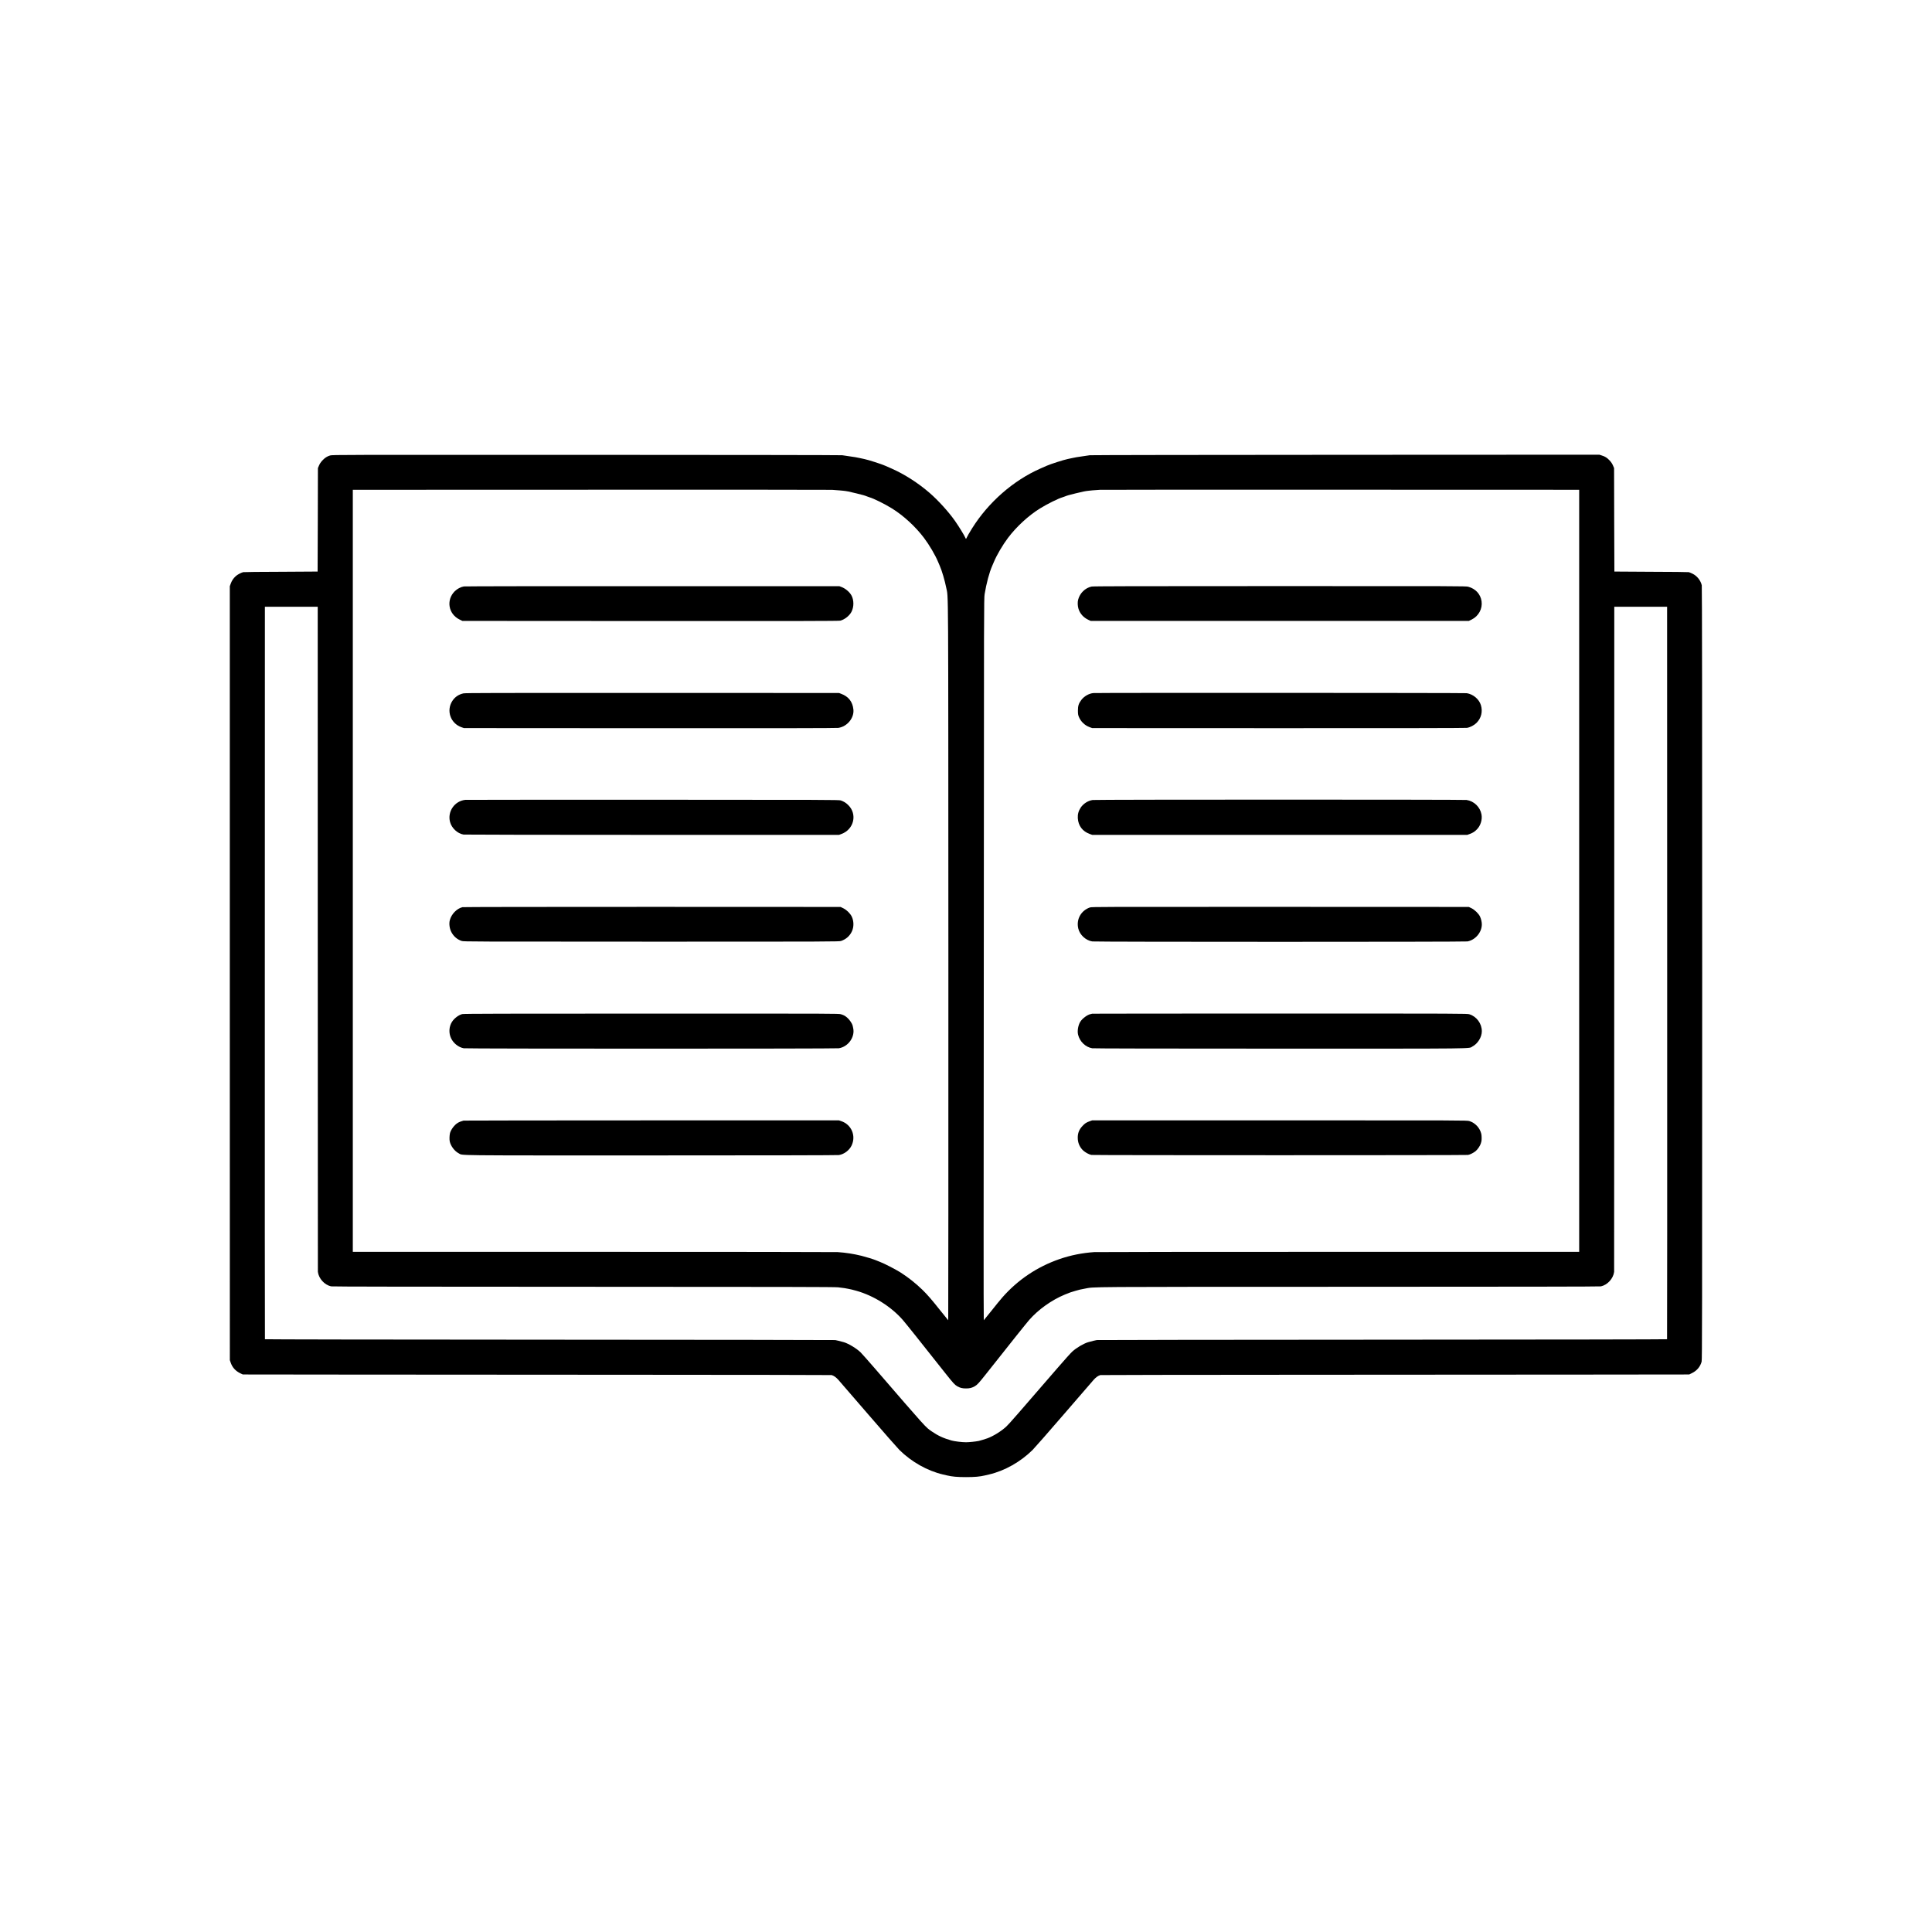 <?xml version="1.0" standalone="no"?>
<!DOCTYPE svg PUBLIC "-//W3C//DTD SVG 20010904//EN" "http://www.w3.org/TR/2001/REC-SVG-20010904/DTD/svg10.dtd">
<svg xmlns="http://www.w3.org/2000/svg" version="1.0" width="5120pt" height="5120pt" viewBox="0 0 5120 5120" preserveAspectRatio="xMidYMid meet">
<g transform="translate(0,5120) scale(0.1,-0.1)" fill="#000000" stroke="none">
<path d="M8748 39130 c-84 -26 -137 -61 -205 -133 -41 -44 -69 -86 -89 -133 l-29 -69 -3 -1369 c-1 -754 -4 -1371 -5 -1373 -2 -1 -439 -4 -973 -6 -533 -1 -982 -6 -999 -10 -61 -16 -155 -66 -200 -108 -63 -59 -103 -119 -131 -198 l-24 -66 0 -10255 1 -10255 22 -65 c45 -132 131 -225 262 -287 l60 -28 2665 -3 c1466 -1 4974 -3 7795 -5 2822 -1 5137 -5 5145 -8 64 -21 116 -58 178 -127 37 -42 396 -457 797 -922 401 -465 770 -885 820 -935 320 -316 739 -553 1153 -650 37 -9 85 -20 107 -25 139 -33 273 -45 505 -45 232 0 366 12 505 45 22 5 70 16 107 25 414 97 833 334 1153 650 50 50 419 470 820 935 401 465 760 880 797 922 62 69 114 106 178 127 8 3 2324 7 5145 8 2822 2 6329 4 7796 5 l2665 3 77 38 c128 63 217 170 252 302 13 53 15 1113 15 10295 0 6859 -4 10249 -11 10279 -29 127 -125 249 -243 306 -39 19 -84 38 -101 42 -16 4 -466 9 -999 10 -534 2 -971 5 -973 6 -1 2 -4 619 -5 1373 l-3 1369 -29 69 c-20 47 -48 89 -89 133 -69 73 -115 103 -207 132 l-65 21 -6725 -3 c-3699 -2 -6750 -6 -6780 -11 -79 -10 -309 -45 -350 -52 -19 -3 -75 -14 -125 -25 -49 -11 -101 -22 -115 -25 -104 -21 -455 -134 -550 -177 -19 -8 -98 -43 -175 -77 -713 -315 -1373 -893 -1803 -1581 -71 -113 -129 -214 -145 -251 -6 -16 -14 -28 -17 -28 -3 0 -11 12 -17 28 -29 67 -163 287 -270 441 -171 244 -444 546 -678 749 -300 260 -663 493 -1000 642 -77 34 -156 69 -175 77 -95 43 -446 156 -550 177 -14 3 -65 14 -115 25 -49 11 -106 22 -125 25 -41 7 -271 42 -350 52 -30 5 -3083 9 -6785 10 -6461 2 -6732 2 -6787 -16z m13502 -926 c41 -4 84 -8 95 -9 92 -9 154 -22 354 -71 155 -37 228 -58 276 -79 17 -7 46 -18 65 -23 118 -34 400 -174 598 -296 306 -190 623 -481 850 -782 139 -185 296 -451 372 -634 18 -41 38 -88 45 -105 58 -132 133 -388 170 -575 60 -311 55 483 58 -9923 1 -5223 -1 -9496 -4 -9495 -4 2 -96 116 -205 253 -227 287 -344 422 -476 551 -178 174 -385 338 -593 469 -130 81 -415 228 -535 274 -47 18 -98 39 -115 46 -55 24 -249 83 -370 114 -210 52 -421 85 -635 99 -63 4 -2980 7 -6482 7 l-6368 0 0 10097 0 10098 6289 2 c3459 2 6345 0 6413 -3 68 -4 157 -10 198 -15z m19600 -10082 l0 -10097 -6367 0 c-3503 0 -6420 -3 -6483 -7 -310 -20 -633 -84 -925 -186 -587 -203 -1100 -547 -1509 -1012 -51 -58 -182 -217 -290 -355 -109 -137 -201 -251 -205 -253 -3 -1 -5 1059 -4 2355 2 1297 4 5603 6 9568 2 6774 3 7216 20 7315 48 293 123 575 202 755 7 17 27 64 45 105 76 183 233 449 372 634 227 301 544 592 850 782 198 122 480 262 598 296 19 5 49 16 65 23 48 21 121 42 276 79 200 49 262 62 354 71 11 1 54 5 95 10 41 4 129 10 195 14 66 3 2952 5 6413 3 l6292 -2 0 -10098z m-33429 -1804 c0 -4842 2 -8812 3 -8823 23 -179 175 -346 350 -385 30 -7 2245 -10 6688 -11 5296 -1 6664 -4 6748 -14 161 -19 199 -25 270 -40 36 -8 77 -16 90 -19 14 -2 73 -18 132 -35 458 -131 915 -419 1222 -770 73 -83 478 -590 1139 -1426 194 -245 238 -293 301 -330 78 -45 135 -60 236 -60 101 0 158 15 236 60 63 37 107 85 301 330 661 836 1066 1343 1139 1426 240 275 595 528 944 672 131 54 164 65 278 98 124 35 115 33 252 59 267 50 -131 48 6988 49 4443 1 6658 4 6688 11 175 39 327 206 350 385 1 11 3 3981 3 8823 l1 8802 700 0 700 0 2 -9701 c2 -5335 0 -9705 -3 -9710 -3 -5 -3084 -10 -7535 -12 -4141 -2 -7551 -6 -7578 -10 -44 -7 -128 -28 -230 -57 -118 -35 -304 -144 -417 -246 -37 -32 -215 -230 -395 -439 -1061 -1228 -1279 -1478 -1353 -1547 -132 -124 -344 -256 -505 -315 -54 -19 -194 -62 -226 -69 -89 -18 -259 -35 -340 -35 -107 0 -305 24 -383 46 -218 62 -356 126 -520 238 -171 117 -124 65 -1512 1672 -176 203 -347 396 -380 428 -106 103 -317 230 -441 267 -102 29 -186 50 -230 57 -27 4 -3437 8 -7578 10 -4451 2 -7532 7 -7535 12 -3 5 -5 4375 -3 9710 l2 9701 700 0 700 0 1 -8802z"/>
<path d="M12293 35659 c-82 -14 -178 -64 -242 -128 -232 -231 -170 -602 126 -748 l77 -38 4985 -3 c3895 -2 4996 0 5031 10 120 32 248 136 299 242 62 127 62 299 -1 420 -47 92 -158 188 -265 229 l-58 22 -4950 1 c-2784 1 -4973 -2 -5002 -7z"/>
<path d="M12282 32825 c-124 -27 -223 -93 -291 -195 -172 -259 -54 -602 243 -704 l61 -21 4925 -3 c3362 -2 4947 1 4995 8 238 35 425 264 401 489 -22 206 -130 343 -325 415 l-56 21 -4945 2 c-4173 1 -4955 -1 -5008 -12z"/>
<path d="M12330 30003 c-284 -32 -475 -308 -404 -584 42 -164 198 -310 359 -336 28 -4 2278 -8 5000 -8 l4950 0 65 24 c333 122 426 529 176 769 -62 60 -112 90 -195 120 -43 16 -417 17 -4981 18 -2714 0 -4951 -1 -4970 -3z"/>
<path d="M12256 27159 c-150 -36 -293 -182 -336 -347 -24 -92 -7 -220 42 -314 60 -114 158 -198 276 -235 55 -17 272 -18 5027 -18 4832 0 4972 1 5025 19 133 45 233 135 288 258 53 116 51 269 -5 386 -40 84 -132 175 -221 220 l-76 37 -4990 2 c-2983 0 -5007 -3 -5030 -8z"/>
<path d="M12250 24326 c-99 -26 -211 -111 -272 -206 -80 -125 -90 -297 -24 -435 63 -133 196 -239 335 -265 75 -14 9851 -14 9941 0 251 40 435 302 379 540 -6 25 -12 53 -14 63 -10 46 -74 143 -127 193 -67 61 -94 77 -180 105 -60 19 -145 19 -5027 18 -3864 0 -4976 -3 -5011 -13z"/>
<path d="M12285 21503 c-49 -12 -113 -36 -150 -58 -90 -52 -189 -184 -211 -280 -13 -62 -16 -165 -5 -215 26 -122 130 -259 238 -314 121 -61 -293 -56 5093 -56 3089 0 4947 4 4983 10 138 22 274 125 334 250 125 260 -1 558 -274 649 l-62 21 -4963 -1 c-2730 -1 -4972 -3 -4983 -6z"/>
<path d="M28928 35656 c-172 -38 -311 -174 -357 -351 -17 -63 -13 -166 9 -236 41 -132 132 -234 265 -296 l60 -28 5011 0 5010 0 76 37 c184 91 289 287 261 484 -27 189 -158 332 -353 385 -62 17 -306 18 -4995 17 -3889 0 -4942 -3 -4987 -12z"/>
<path d="M28975 32833 c-117 -11 -241 -82 -317 -180 -72 -96 -92 -157 -92 -283 0 -86 4 -115 23 -163 51 -128 159 -232 291 -279 l65 -23 4935 -2 c3123 -1 4957 2 4995 8 87 14 190 68 256 134 124 124 166 298 114 469 -48 158 -204 289 -375 316 -61 9 -9794 12 -9895 3z"/>
<path d="M28956 29999 c-123 -18 -246 -96 -316 -201 -59 -89 -83 -178 -77 -281 13 -202 125 -350 318 -419 l64 -23 4970 0 4970 0 65 24 c85 31 133 62 192 124 97 101 144 257 119 394 -36 197 -199 354 -396 383 -88 12 -9823 12 -9909 -1z"/>
<path d="M28885 27152 c-237 -82 -367 -315 -310 -557 39 -169 198 -316 370 -344 85 -14 9871 -14 9944 0 211 40 380 240 381 451 0 65 -18 143 -48 208 -37 79 -142 181 -228 222 l-69 33 -4995 2 c-4717 2 -4998 1 -5045 -15z"/>
<path d="M28939 24336 c-3 -3 -20 -8 -38 -11 -81 -14 -220 -117 -272 -202 -57 -92 -83 -243 -59 -342 44 -184 198 -332 375 -361 39 -6 1812 -10 4977 -10 5396 0 4983 -5 5101 58 141 75 247 248 247 404 0 201 -137 389 -328 448 -63 20 -112 20 -5031 20 -2732 0 -4970 -2 -4972 -4z"/>
<path d="M28878 21486 c-89 -31 -124 -54 -190 -124 -97 -102 -135 -208 -125 -352 8 -115 60 -224 144 -301 57 -51 147 -101 215 -116 43 -10 9930 -10 9983 0 56 10 152 59 204 104 52 44 116 140 133 197 6 23 13 48 16 56 10 37 9 150 -2 200 -37 159 -161 293 -317 341 -59 19 -181 19 -5027 19 l-4967 0 -67 -24z"/>
</g>
</svg>
